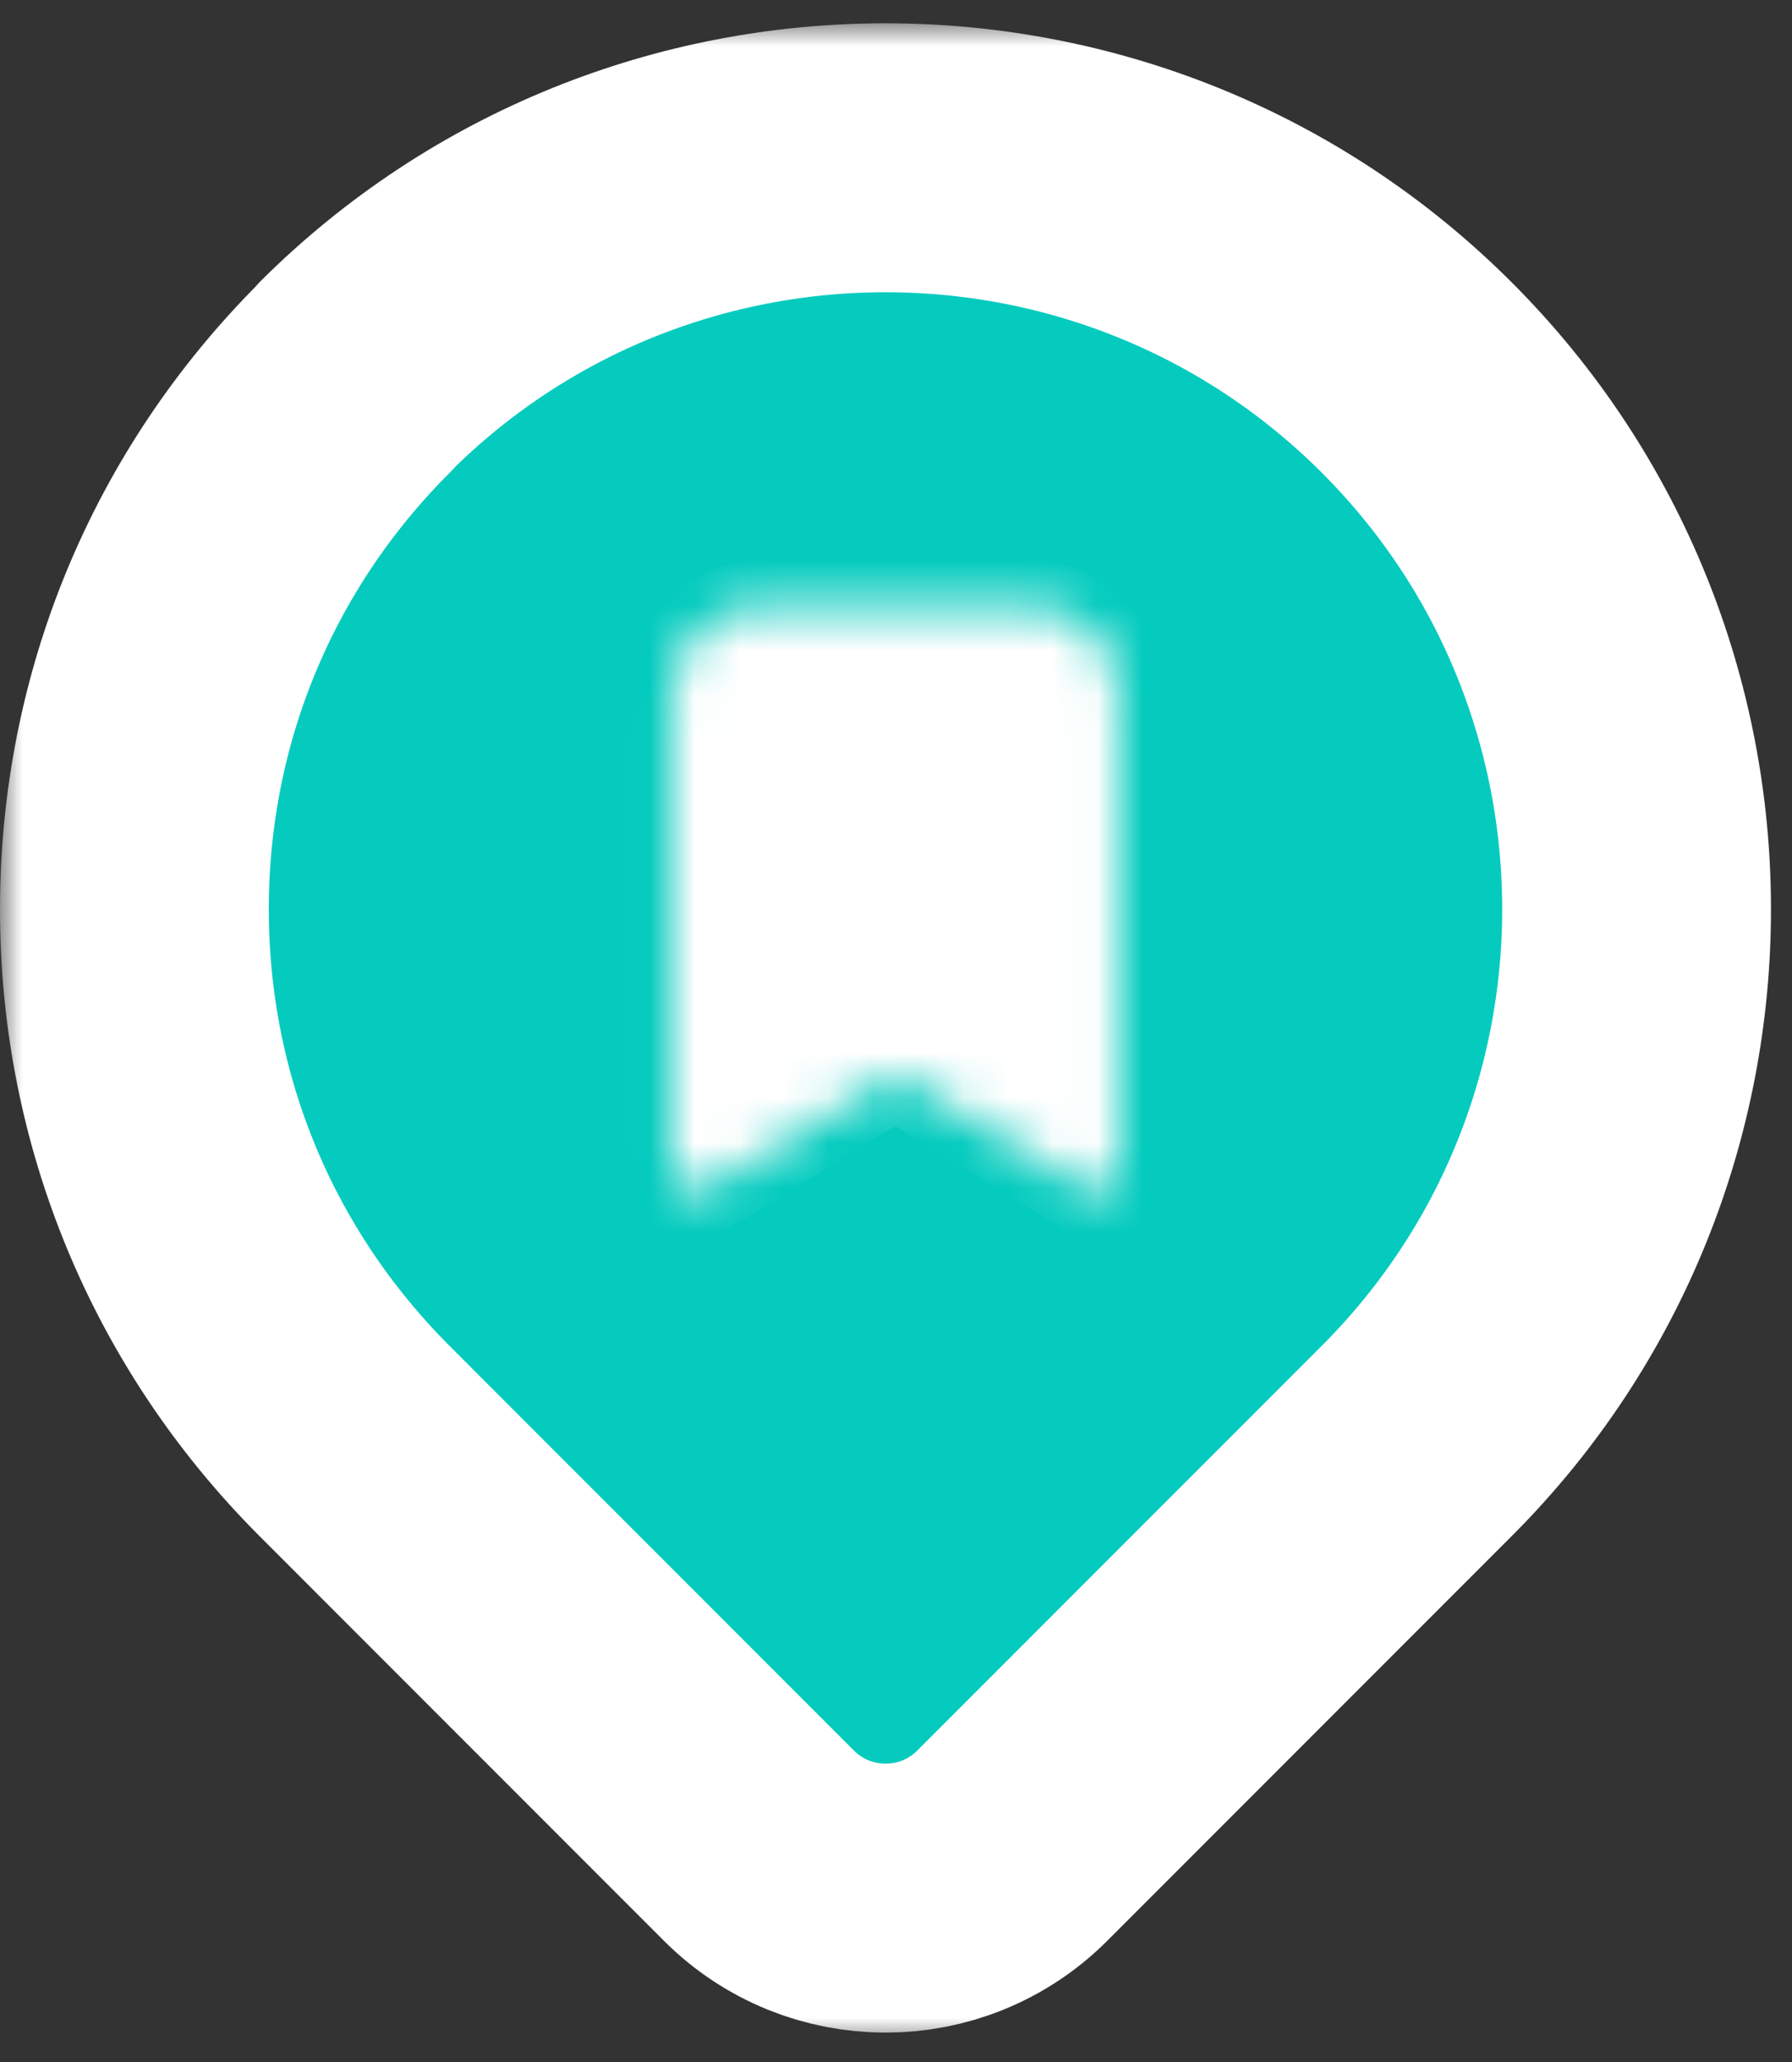 <svg width="40" height="46" viewBox="0 0 40 46" fill="none" xmlns="http://www.w3.org/2000/svg">
<rect x="0" y="0" width="40" height="46" fill="#333333" stroke="none"/>
<mask id="path-1-outside-1_1554_1202" maskUnits="userSpaceOnUse" x="0" y="0.52" width="40" height="45" fill="black">
<rect fill="white" y="0.52" width="40" height="45"/>
<path d="M7.91 8.426C7.909 8.425 7.908 8.423 7.909 8.422C14.446 1.885 25.087 1.885 31.626 8.424C38.166 14.964 38.166 25.603 31.626 32.143L22.596 41.173C21.034 42.735 18.502 42.735 16.939 41.173L7.91 32.143C4.745 28.975 3 24.766 3 20.285C3 15.806 4.744 11.595 7.911 8.43C7.912 8.429 7.912 8.427 7.91 8.426Z"/>
</mask>
<path d="M7.91 8.426C7.909 8.425 7.908 8.423 7.909 8.422C14.446 1.885 25.087 1.885 31.626 8.424C38.166 14.964 38.166 25.603 31.626 32.143L22.596 41.173C21.034 42.735 18.502 42.735 16.939 41.173L7.91 32.143C4.745 28.975 3 24.766 3 20.285C3 15.806 4.744 11.595 7.911 8.43C7.912 8.429 7.912 8.427 7.91 8.426Z" fill="#05CBBE"/>
<path d="M7.91 8.426C7.909 8.425 7.908 8.423 7.909 8.422C14.446 1.885 25.087 1.885 31.626 8.424C38.166 14.964 38.166 25.603 31.626 32.143L22.596 41.173C21.034 42.735 18.502 42.735 16.939 41.173L7.91 32.143C4.745 28.975 3 24.766 3 20.285C3 15.806 4.744 11.595 7.911 8.43C7.912 8.429 7.912 8.427 7.91 8.426Z" stroke="white" stroke-width="6" stroke-linecap="round" stroke-linejoin="round" mask="url(#path-1-outside-1_1554_1202)"/>
<mask id="path-2-inside-2_1554_1202" fill="white">
<path d="M22.985 13.512H16.992C15.888 13.512 14.992 14.407 14.992 15.512V26.111C14.992 26.502 15.419 26.741 15.752 26.538L19.988 23.956L24.225 26.538C24.558 26.741 24.985 26.502 24.985 26.111V15.512C24.985 14.407 24.089 13.512 22.985 13.512Z"/>
</mask>
<path d="M22.985 13.512H16.992C15.888 13.512 14.992 14.407 14.992 15.512V26.111C14.992 26.502 15.419 26.741 15.752 26.538L19.988 23.956L24.225 26.538C24.558 26.741 24.985 26.502 24.985 26.111V15.512C24.985 14.407 24.089 13.512 22.985 13.512Z" fill="white" stroke="white" stroke-width="2" stroke-linecap="round" stroke-linejoin="round" mask="url(#path-2-inside-2_1554_1202)"/>
</svg>
